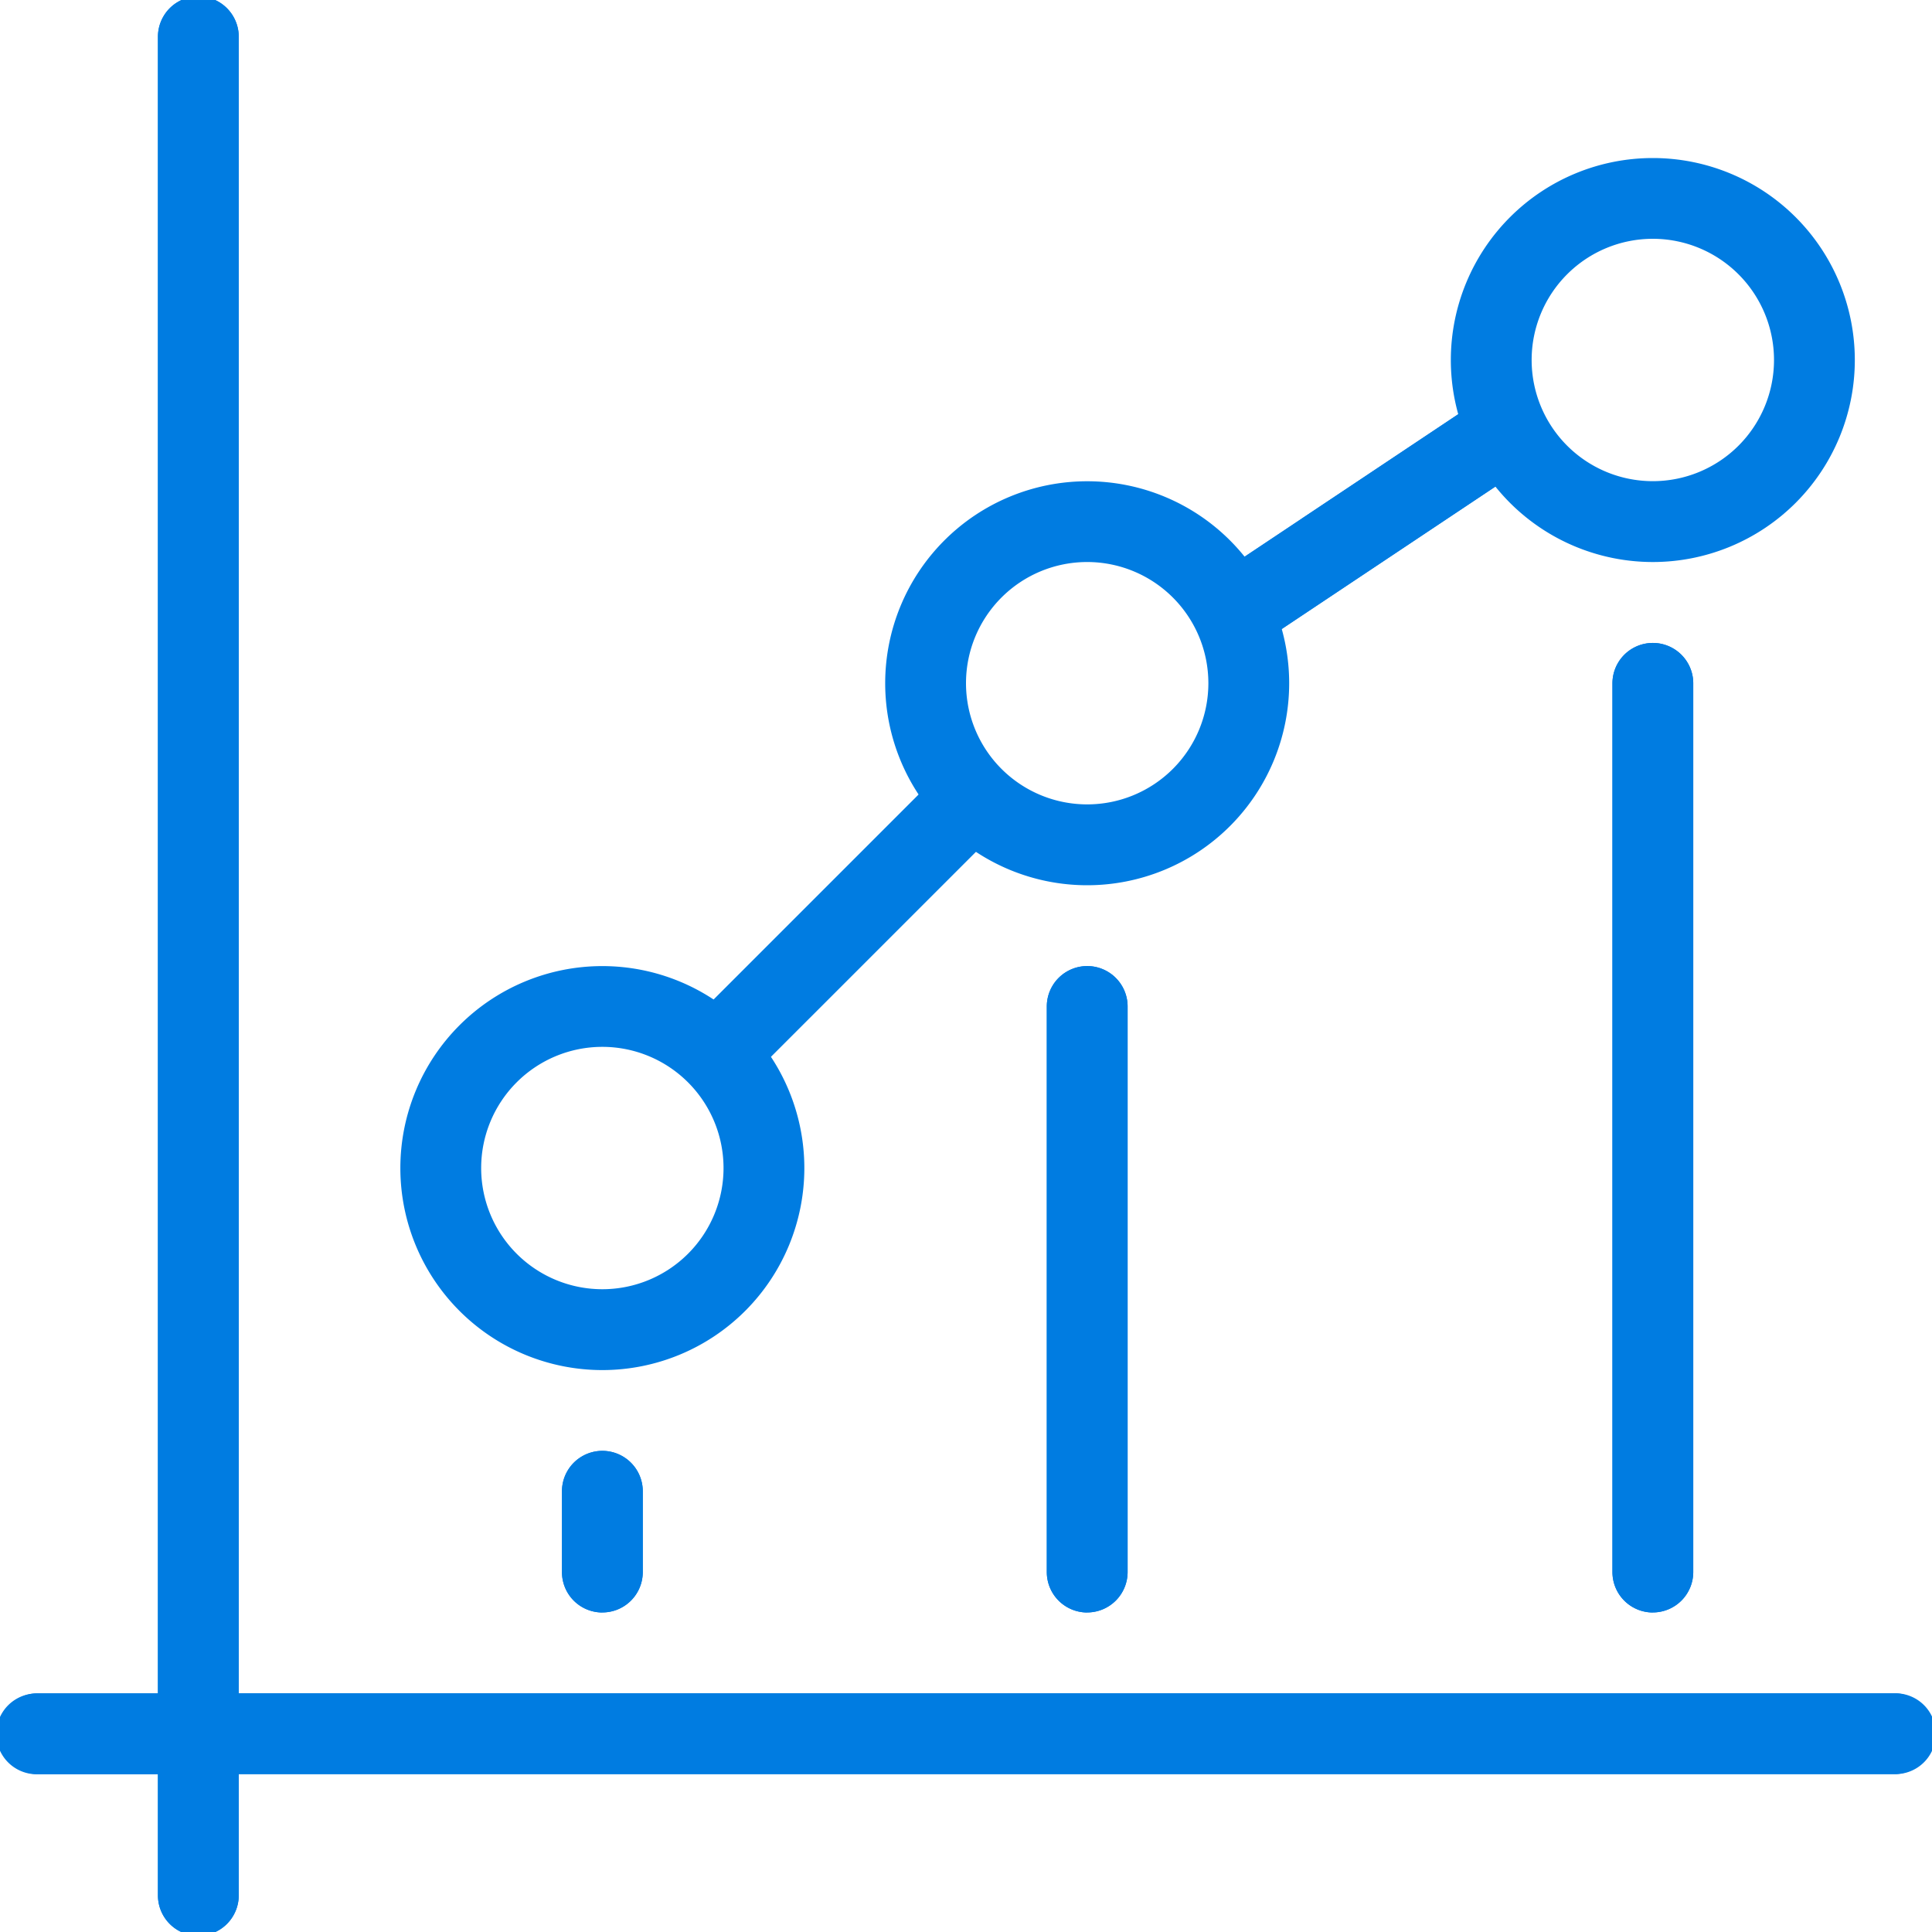 <svg xmlns="http://www.w3.org/2000/svg" xmlns:xlink="http://www.w3.org/1999/xlink" width="40" height="40" viewBox="0 0 40 40">
  <defs>
    <clipPath id="clip-path">
      <rect id="Rectangle_1837" data-name="Rectangle 1837" width="40" height="40" transform="translate(0.053 0.053)" fill="#007ce1"/>
    </clipPath>
  </defs>
  <g id="Group_2667" data-name="Group 2667" transform="translate(-0.085 -0.084)">
    <g id="Group_2666" data-name="Group 2666" transform="translate(0.032 0.032)" clip-path="url(#clip-path)">
      <path id="Path_4259" data-name="Path 4259" d="M39.315,35.133H5.019V.836a.836.836,0,1,0-1.673,0v34.3H.836a.836.836,0,0,0,0,1.673H3.346v2.509a.836.836,0,0,0,1.673,0V36.806h34.3a.836.836,0,0,0,0-1.673" transform="translate(-0.023 -0.023)" fill="#007ce1"/>
      <path id="Path_4260" data-name="Path 4260" d="M21.836,57.346A.836.836,0,0,1,21,56.509V54.836a.836.836,0,0,1,1.673,0v1.673a.836.836,0,0,1-.836.836" transform="translate(-9.312 -23.909)" fill="#007ce1"/>
      <path id="Path_4261" data-name="Path 4261" d="M39.836,49.384A.837.837,0,0,1,39,48.547V36.837a.836.836,0,1,1,1.673,0V48.547a.837.837,0,0,1-.837.836" transform="translate(-17.274 -15.947)" fill="#007ce1"/>
      <path id="Path_4262" data-name="Path 4262" d="M60.836,44.076A.837.837,0,0,1,60,43.239v-18.4a.836.836,0,0,1,1.673,0v18.4a.837.837,0,0,1-.836.836" transform="translate(-26.563 -10.639)" fill="#007ce1"/>
      <path id="Path_4263" data-name="Path 4263" d="M26.336,35.2a.837.837,0,0,1-.592-1.429l5.019-5.019a.836.836,0,0,1,1.183,1.183l-5.019,5.019a.836.836,0,0,1-.591.246" transform="translate(-11.301 -12.637)" fill="#007ce1"/>
      <path id="Path_4264" data-name="Path 4264" d="M45.836,20.019a.836.836,0,0,1-.465-1.532L50.39,15.14a.837.837,0,0,1,.929,1.392L46.3,19.878a.835.835,0,0,1-.463.141" transform="translate(-19.927 -6.658)" fill="#007ce1"/>
      <path id="Path_4268" data-name="Path 4268" d="M6.836,40.152A.836.836,0,0,1,6,39.315V.836a.836.836,0,0,1,1.673,0V39.315a.836.836,0,0,1-.836.836" transform="translate(-2.677 -0.023)" fill="#007ce1"/>
      <path id="Path_4269" data-name="Path 4269" d="M39.315,64.673H.836A.837.837,0,0,1,.836,63H39.315a.837.837,0,0,1,0,1.673" transform="translate(-0.023 -27.89)" fill="#007ce1"/>
      <path id="Path_4270" data-name="Path 4270" d="M19.182,44.365a4.182,4.182,0,1,1,4.182-4.182,4.182,4.182,0,0,1-4.182,4.182m0-6.692a2.509,2.509,0,1,0,2.509,2.509,2.51,2.51,0,0,0-2.509-2.509" transform="translate(-6.658 -15.947)" fill="#007ce1"/>
      <path id="Path_4271" data-name="Path 4271" d="M37.182,26.365a4.182,4.182,0,1,1,4.182-4.182,4.183,4.183,0,0,1-4.182,4.182m0-6.692a2.509,2.509,0,1,0,2.509,2.509,2.51,2.51,0,0,0-2.509-2.509" transform="translate(-14.62 -7.985)" fill="#007ce1"/>
      <path id="Path_4272" data-name="Path 4272" d="M58.182,14.365a4.182,4.182,0,1,1,4.182-4.182,4.182,4.182,0,0,1-4.182,4.182m0-6.692a2.509,2.509,0,1,0,2.509,2.509,2.51,2.51,0,0,0-2.509-2.509" transform="translate(-23.909 -2.677)" fill="#007ce1"/>
      <path id="Path_4273" data-name="Path 4273" d="M21.836,57.346A.836.836,0,0,1,21,56.509V54.836a.836.836,0,0,1,1.673,0v1.673a.836.836,0,0,1-.836.836" transform="translate(-9.312 -23.909)" fill="#007ce1"/>
      <path id="Path_4274" data-name="Path 4274" d="M39.836,49.384A.837.837,0,0,1,39,48.547V36.837a.836.836,0,1,1,1.673,0V48.547a.837.837,0,0,1-.837.836" transform="translate(-17.274 -15.947)" fill="#007ce1"/>
      <path id="Path_4275" data-name="Path 4275" d="M60.836,44.076A.837.837,0,0,1,60,43.239v-18.4a.836.836,0,0,1,1.673,0v18.4a.837.837,0,0,1-.836.836" transform="translate(-26.563 -10.639)" fill="#007ce1"/>
      <path id="Path_4276" data-name="Path 4276" d="M26.336,35.2a.837.837,0,0,1-.592-1.429l5.019-5.019a.836.836,0,0,1,1.183,1.183l-5.019,5.019a.836.836,0,0,1-.591.246" transform="translate(-11.301 -12.637)" fill="#007ce1"/>
      <path id="Path_4277" data-name="Path 4277" d="M45.836,20.019a.836.836,0,0,1-.465-1.532L50.39,15.14a.837.837,0,0,1,.929,1.392L46.3,19.878a.835.835,0,0,1-.463.141" transform="translate(-19.927 -6.658)" fill="#007ce1"/>
    </g>
  </g>
</svg>
